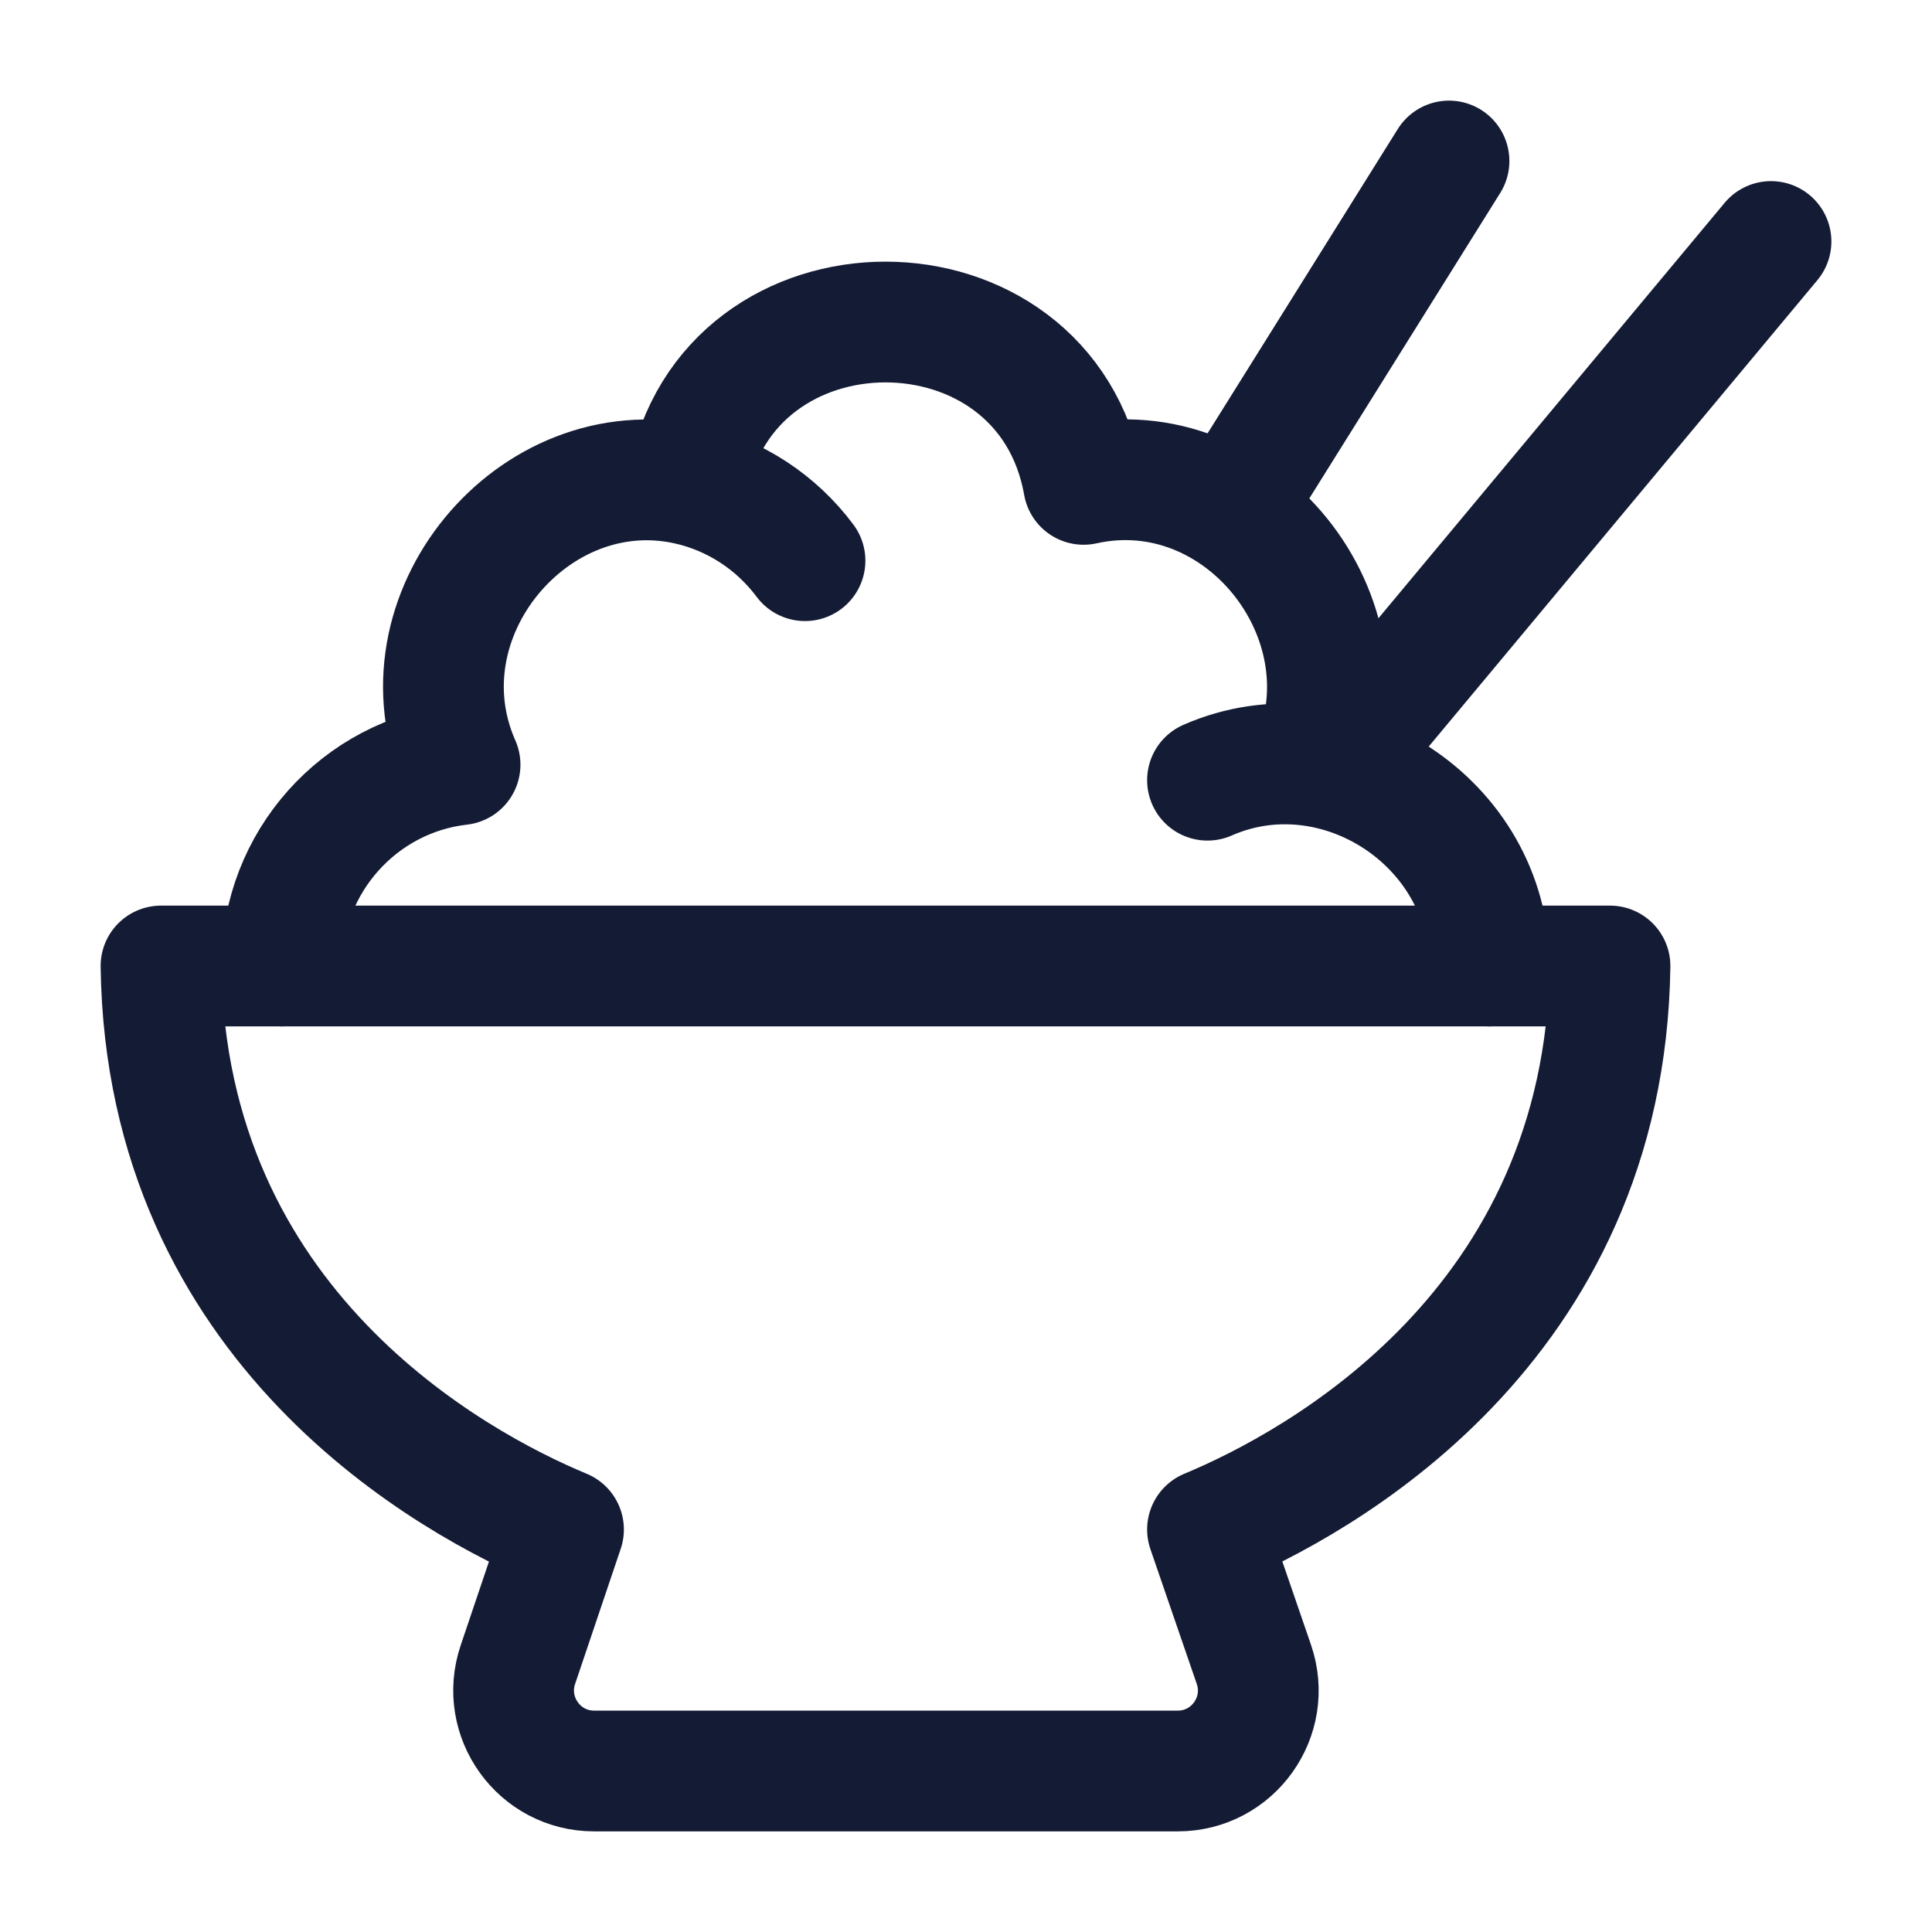 <svg width="24" height="24" viewBox="0 0 24 24" fill="none" xmlns="http://www.w3.org/2000/svg">
<path d="M7 19C5.619 18.426 2.062 16.487 2 12H20C19.938 16.487 16.381 18.426 15 19L15.576 20.675C15.799 21.324 15.317 22 14.63 22L7.381 22C6.697 22 6.215 21.328 6.433 20.68L7 19Z" stroke="#141B34" stroke-width="1.5" stroke-linejoin="round"/>
<path d="M18.5 12C18.5 10.209 16.6 8.988 15 9.692M3.5 12C3.5 10.707 4.469 9.641 5.715 9.499C4.901 7.658 6.626 5.594 8.539 6.017M8.539 6.017C9.015 3.328 12.985 3.328 13.461 6.017C15.418 5.584 17.073 7.682 16.292 9.483M8.539 6.017C9.133 6.148 9.647 6.492 10 6.965" stroke="#141B34" stroke-width="1.5" stroke-linecap="round" stroke-linejoin="round"/>
<path d="M17 9L22 3" stroke="#141B34" stroke-width="1.5" stroke-linecap="round" stroke-linejoin="round"/>
<path d="M15.5 6L18 2" stroke="#141B34" stroke-width="1.5" stroke-linecap="round" stroke-linejoin="round"/>
</svg>
